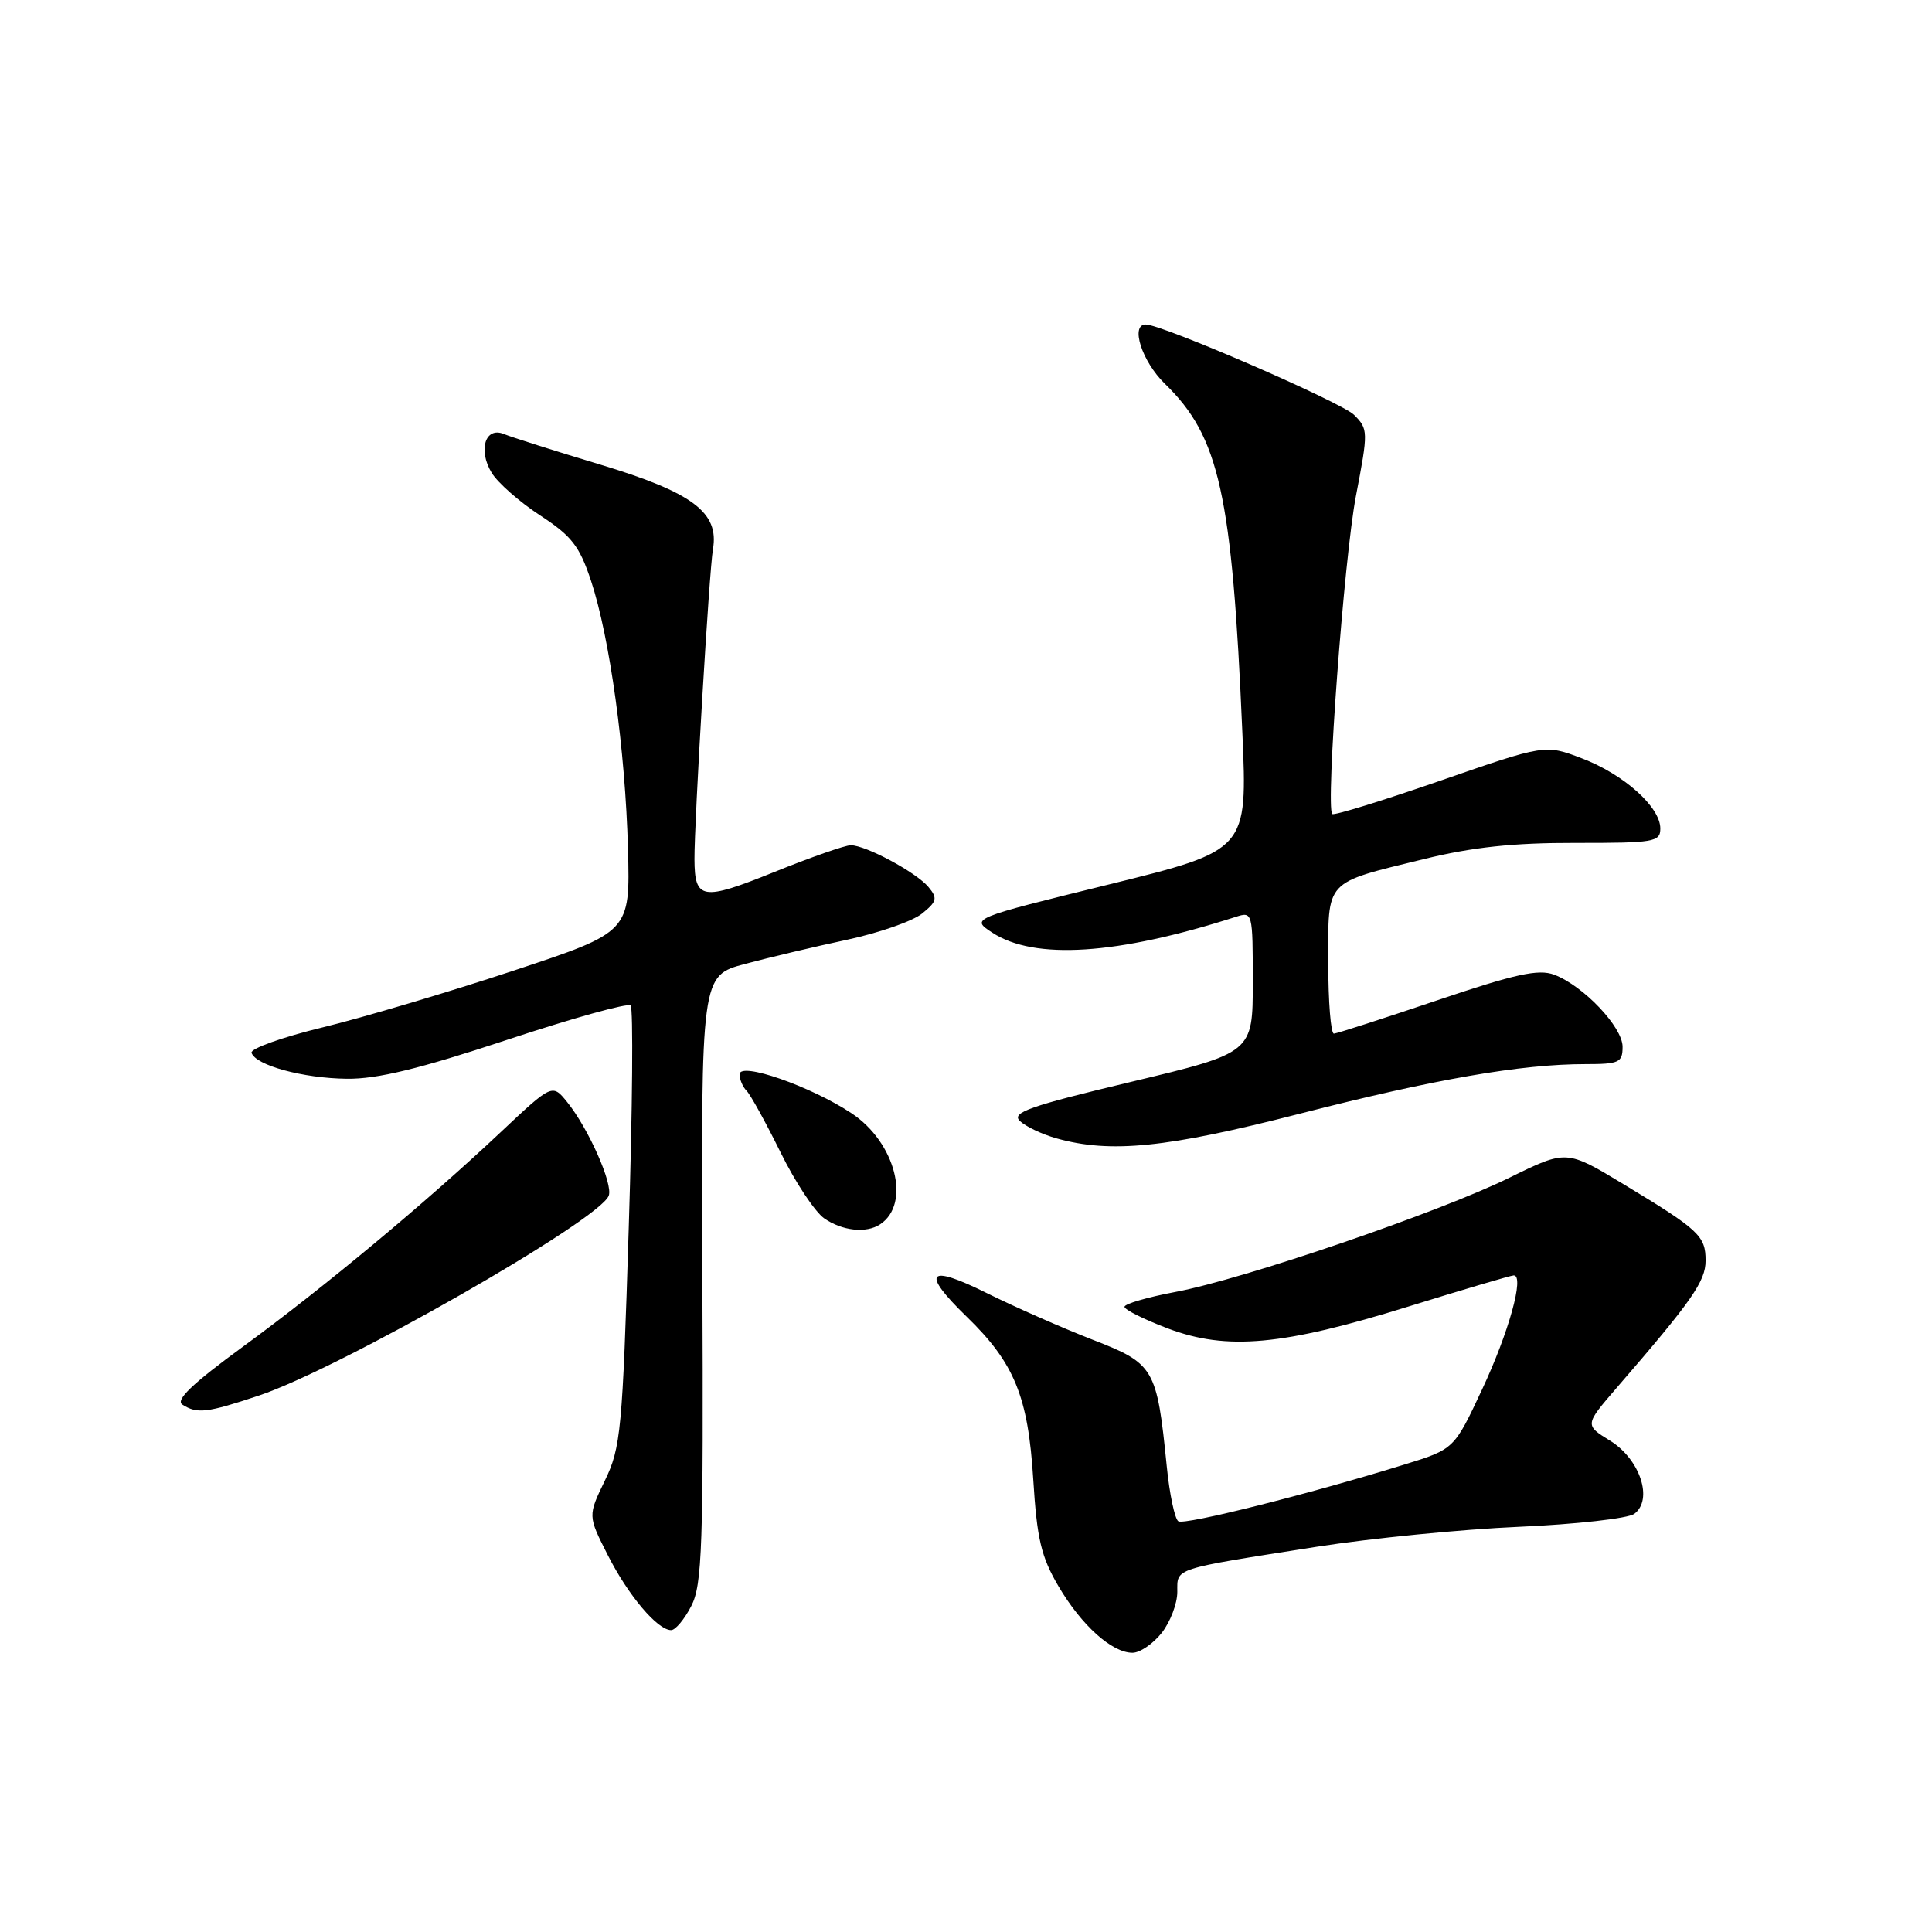 <?xml version="1.0" encoding="UTF-8" standalone="no"?>
<!DOCTYPE svg PUBLIC "-//W3C//DTD SVG 1.1//EN" "http://www.w3.org/Graphics/SVG/1.1/DTD/svg11.dtd" >
<svg xmlns="http://www.w3.org/2000/svg" xmlns:xlink="http://www.w3.org/1999/xlink" version="1.1" viewBox="0 0 256 256">
 <g >
 <path fill="currentColor"
d=" M 153.93 216.37 C 155.07 214.92 156.00 212.48 156.00 210.94 C 156.00 207.72 155.22 207.98 174.50 204.95 C 181.65 203.83 193.69 202.64 201.26 202.31 C 208.83 201.98 215.71 201.20 216.54 200.60 C 219.09 198.73 217.33 193.37 213.36 190.91 C 209.97 188.82 209.97 188.82 214.23 183.88 C 224.19 172.37 226.00 169.78 226.00 167.04 C 226.00 163.76 225.16 162.97 215.14 156.92 C 207.56 152.34 207.56 152.34 200.03 156.04 C 190.70 160.64 164.81 169.49 155.75 171.19 C 152.04 171.89 149.00 172.77 149.00 173.16 C 149.00 173.54 151.59 174.83 154.75 176.03 C 162.57 178.98 169.98 178.30 186.70 173.10 C 193.96 170.85 200.21 169.00 200.58 169.00 C 202.03 169.00 199.92 176.57 196.38 184.12 C 192.68 192.02 192.68 192.02 186.09 194.06 C 173.43 197.98 156.99 202.11 156.14 201.58 C 155.67 201.29 154.97 198.01 154.60 194.28 C 153.29 181.25 152.96 180.69 144.75 177.51 C 140.76 175.96 134.46 173.18 130.75 171.34 C 122.90 167.43 121.97 168.53 128.09 174.47 C 134.41 180.60 136.23 185.04 136.91 196.00 C 137.40 203.92 137.96 206.28 140.25 210.18 C 143.31 215.38 147.34 219.00 150.06 219.00 C 151.05 219.00 152.79 217.81 153.93 216.37 Z  M 91.59 212.82 C 93.05 210.01 93.22 205.01 93.07 169.47 C 92.90 129.29 92.90 129.29 98.70 127.73 C 101.89 126.88 107.97 125.43 112.21 124.53 C 116.46 123.62 120.94 122.06 122.18 121.05 C 124.15 119.46 124.26 119.02 123.03 117.54 C 121.42 115.60 114.73 112.00 112.73 112.00 C 111.99 112.00 107.41 113.60 102.54 115.57 C 93.03 119.40 92.05 119.24 92.02 113.86 C 91.99 109.02 93.98 75.54 94.47 72.77 C 95.31 67.90 91.79 65.26 79.50 61.55 C 73.45 59.73 67.72 57.91 66.76 57.51 C 64.30 56.50 63.32 59.64 65.15 62.65 C 65.95 63.97 68.83 66.50 71.55 68.28 C 75.74 71.01 76.78 72.34 78.31 76.95 C 80.80 84.47 82.86 99.40 83.21 112.50 C 83.50 123.50 83.50 123.50 68.00 128.63 C 59.47 131.45 48.12 134.83 42.76 136.13 C 37.40 137.43 33.16 138.95 33.33 139.50 C 33.86 141.16 40.17 142.88 45.97 142.94 C 49.99 142.99 55.60 141.62 67.17 137.79 C 75.83 134.92 83.20 132.87 83.56 133.23 C 83.92 133.59 83.81 146.85 83.31 162.70 C 82.48 189.57 82.26 191.83 80.15 196.18 C 77.89 200.85 77.89 200.85 80.53 206.05 C 83.23 211.39 87.12 216.00 88.93 216.00 C 89.49 216.00 90.69 214.57 91.59 212.82 Z  M 34.28 184.93 C 45.00 181.36 79.41 161.71 80.66 158.44 C 81.25 156.91 77.98 149.54 75.16 146.04 C 73.18 143.59 73.18 143.59 66.32 150.04 C 56.39 159.39 42.87 170.64 32.17 178.46 C 25.47 183.36 23.21 185.52 24.17 186.12 C 26.13 187.37 27.42 187.22 34.28 184.93 Z  M 116.62 162.23 C 120.75 159.51 118.66 151.36 112.83 147.51 C 107.41 143.92 98.00 140.65 98.00 142.35 C 98.00 143.04 98.42 144.03 98.94 144.55 C 99.45 145.07 101.47 148.73 103.42 152.68 C 105.36 156.63 107.97 160.56 109.20 161.43 C 111.59 163.10 114.78 163.45 116.62 162.23 Z  M 172.23 147.57 C 190.09 142.99 201.56 141.00 210.07 141.00 C 214.55 141.00 215.00 140.79 215.00 138.70 C 215.00 136.08 209.80 130.61 205.93 129.15 C 203.86 128.38 200.81 129.04 190.43 132.55 C 183.32 134.95 177.16 136.94 176.75 136.96 C 176.34 136.98 176.00 132.74 176.00 127.54 C 176.00 116.44 175.40 117.09 188.69 113.83 C 195.12 112.25 200.54 111.67 208.75 111.69 C 219.20 111.70 220.00 111.57 220.00 109.78 C 220.00 106.93 215.17 102.61 209.62 100.49 C 204.74 98.63 204.74 98.63 190.84 103.45 C 183.19 106.10 176.75 108.09 176.53 107.86 C 175.64 106.97 178.10 73.92 179.67 65.71 C 181.31 57.16 181.30 56.86 179.43 54.98 C 177.75 53.30 154.01 43.00 151.82 43.00 C 149.73 43.00 151.32 47.91 154.35 50.85 C 161.57 57.85 163.26 65.46 164.62 97.08 C 165.30 112.67 165.30 112.67 146.96 117.19 C 128.62 121.70 128.62 121.70 131.48 123.58 C 137.07 127.24 148.05 126.53 163.75 121.49 C 165.97 120.77 166.00 120.87 166.00 130.13 C 166.00 139.50 166.00 139.50 149.88 143.35 C 136.43 146.56 133.99 147.42 135.13 148.53 C 135.89 149.26 138.07 150.30 140.00 150.84 C 147.16 152.85 154.59 152.10 172.23 147.57 Z "/>
</g>
</svg>